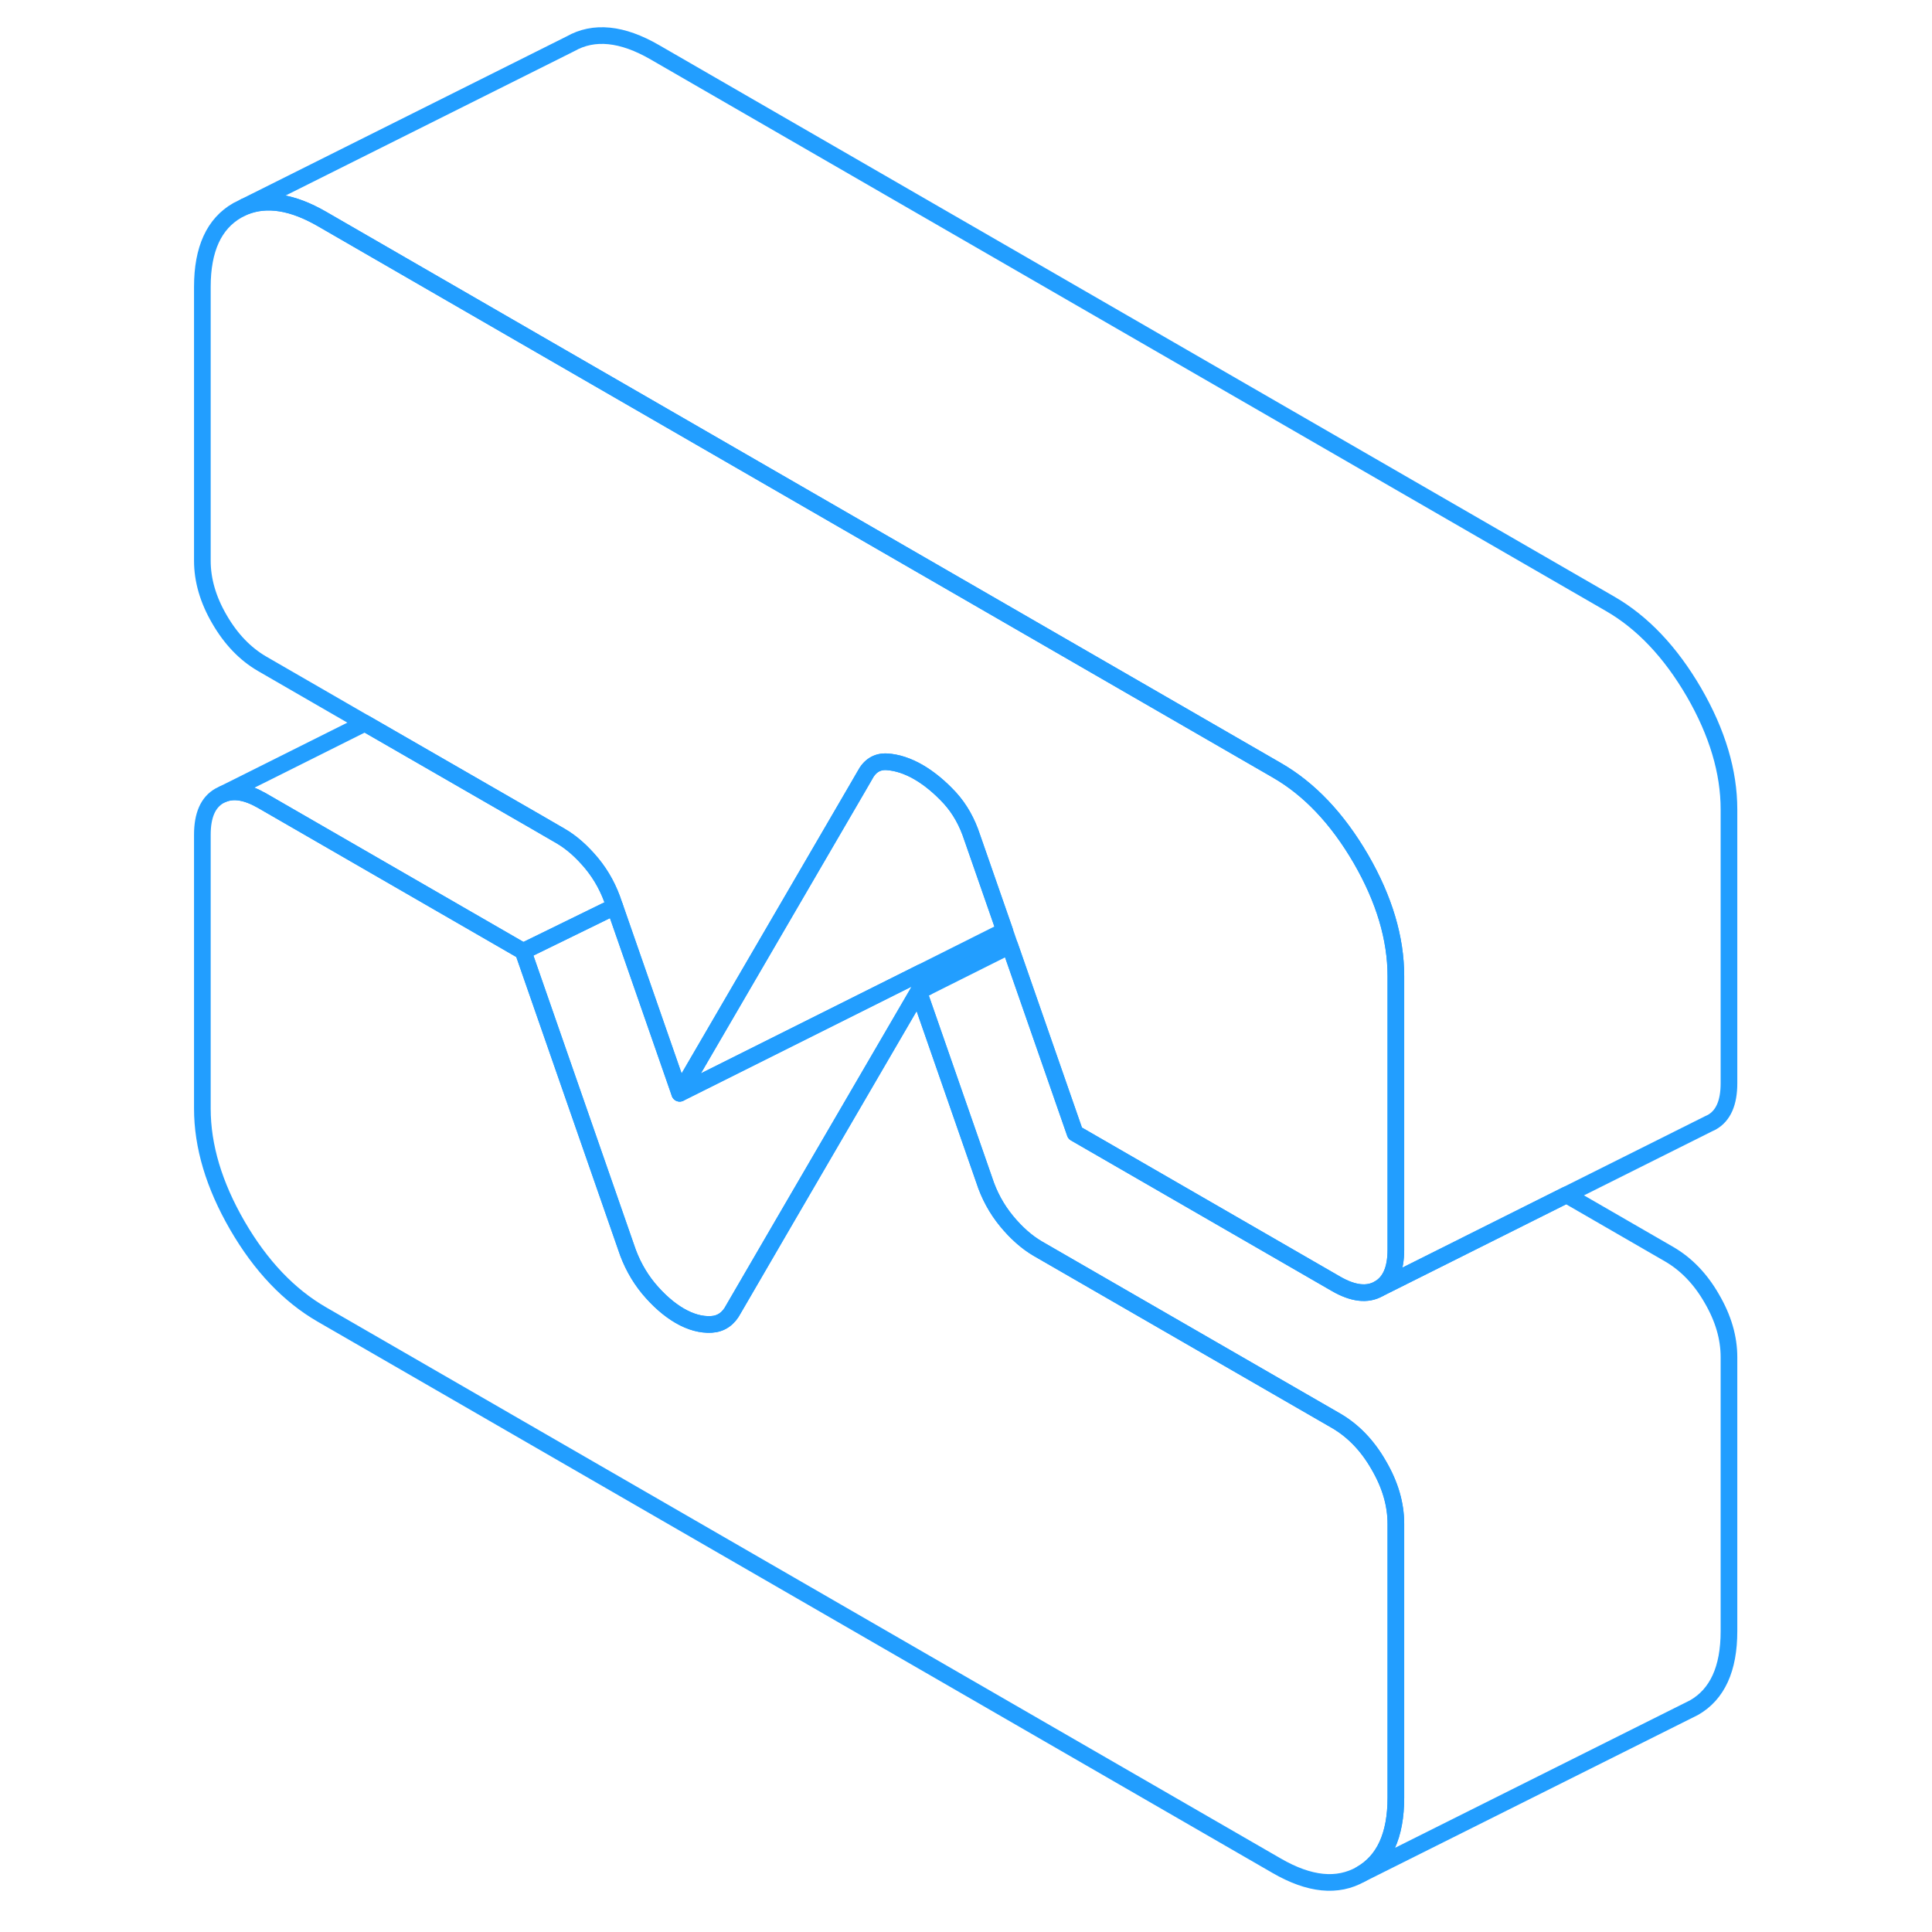 <svg width="48" height="48" viewBox="0 0 97 116" fill="none" xmlns="http://www.w3.org/2000/svg" stroke-width="1px" stroke-linecap="round" stroke-linejoin="round"><path d="M74.31 58.6V75.04C74.31 76.21 73.97 76.99 73.28 77.38C72.6 77.77 71.74 77.67 70.73 77.09L55.05 68.04L54.98 67.84L51.13 56.78L50.82 55.88L48.87 50.28C48.57 49.36 48.13 48.57 47.53 47.91C46.93 47.26 46.3 46.74 45.65 46.36C44.99 45.98 44.36 45.78 43.77 45.74C43.17 45.7 42.72 45.98 42.42 46.56L41.98 47.32L31.31 65.64L27.41 54.43L27.37 54.32C27.07 53.39 26.63 52.57 26.03 51.84C25.43 51.12 24.81 50.57 24.15 50.19L22.65 49.32L12.41 43.42L6.23 39.85C5.22 39.26 4.37 38.38 3.68 37.19C2.99 36.01 2.65 34.83 2.65 33.67V17.22C2.65 14.96 3.35 13.43 4.75 12.63L5.19 12.41C6.51 11.88 8.05 12.12 9.82 13.14L22.65 20.55L59.39 41.76L67.15 46.24C69.12 47.37 70.8 49.15 72.21 51.57C73.61 53.99 74.31 56.34 74.31 58.6Z" stroke="#229EFF" stroke-linejoin="round"/><path d="M27.41 54.43L21.91 57.12L6.23 48.07C5.32 47.55 4.54 47.41 3.89 47.68L12.41 43.42L22.65 49.32L24.15 50.19C24.81 50.57 25.43 51.12 26.03 51.84C26.63 52.57 27.07 53.39 27.37 54.32L27.41 54.43Z" stroke="#229EFF" stroke-linejoin="round"/><path d="M46.14 59.28L45.65 59.52L37.57 73.39L34.54 78.6C34.24 79.18 33.79 79.49 33.2 79.52C32.6 79.55 31.97 79.38 31.31 79C30.66 78.62 30.03 78.07 29.43 77.35C28.84 76.63 28.39 75.8 28.09 74.88L21.91 57.12L27.41 54.43L31.31 65.64L45.83 58.38L46.14 59.28Z" stroke="#229EFF" stroke-linejoin="round"/><path d="M74.31 91.49V107.94C74.31 110.2 73.61 111.73 72.21 112.53C70.8 113.33 69.12 113.16 67.15 112.02L9.82 78.92C7.85 77.78 6.16 76.01 4.75 73.58C3.35 71.16 2.65 68.82 2.65 66.56V50.12C2.65 48.95 2.99 48.17 3.68 47.78L3.89 47.68C4.54 47.41 5.32 47.55 6.23 48.07L21.91 57.12L28.09 74.88C28.39 75.8 28.84 76.63 29.43 77.35C30.03 78.07 30.66 78.62 31.31 79C31.97 79.38 32.6 79.55 33.2 79.52C33.79 79.49 34.24 79.18 34.54 78.6L37.57 73.39L45.65 59.52L49.59 70.84C49.89 71.77 50.34 72.59 50.93 73.31C51.53 74.04 52.16 74.59 52.81 74.97L70.73 85.31C71.74 85.9 72.6 86.78 73.28 87.97C73.97 89.15 74.31 90.32 74.31 91.49Z" stroke="#229EFF" stroke-linejoin="round"/><path d="M94.31 48.6V65.04C94.31 66.21 93.97 66.99 93.28 67.38L93.07 67.48L84.55 71.74L73.28 77.38C73.97 76.99 74.31 76.21 74.31 75.04V58.6C74.31 56.34 73.61 53.99 72.21 51.57C70.8 49.15 69.12 47.37 67.15 46.24L59.39 41.76L22.65 20.55L9.82 13.14C8.05 12.12 6.51 11.88 5.19 12.41L24.75 2.63C26.16 1.83 27.85 2 29.82 3.14L87.15 36.24C89.12 37.37 90.8 39.15 92.21 41.57C93.61 43.99 94.31 46.34 94.31 48.6Z" stroke="#229EFF" stroke-linejoin="round"/><path d="M50.82 55.88L45.83 58.38L31.31 65.64L41.98 47.32L42.42 46.56C42.72 45.98 43.17 45.7 43.77 45.74C44.36 45.78 44.99 45.98 45.65 46.36C46.3 46.74 46.93 47.26 47.53 47.91C48.13 48.57 48.57 49.36 48.87 50.28L50.82 55.88Z" stroke="#229EFF" stroke-linejoin="round"/><path d="M94.31 81.49V97.94C94.31 100.2 93.61 101.73 92.21 102.53L91.77 102.75L72.21 112.53C73.61 111.73 74.31 110.2 74.31 107.94V91.49C74.31 90.32 73.97 89.15 73.28 87.97C72.6 86.78 71.74 85.9 70.73 85.31L52.81 74.97C52.16 74.59 51.53 74.04 50.93 73.31C50.34 72.59 49.89 71.77 49.59 70.84L45.65 59.52L46.14 59.28L51.13 56.78L54.98 67.84L55.05 68.04L70.73 77.09C71.74 77.67 72.6 77.77 73.28 77.38L84.55 71.74L90.73 75.31C91.74 75.9 92.6 76.78 93.28 77.97C93.97 79.15 94.31 80.32 94.31 81.49Z" stroke="#229EFF" stroke-linejoin="round"/></svg>
